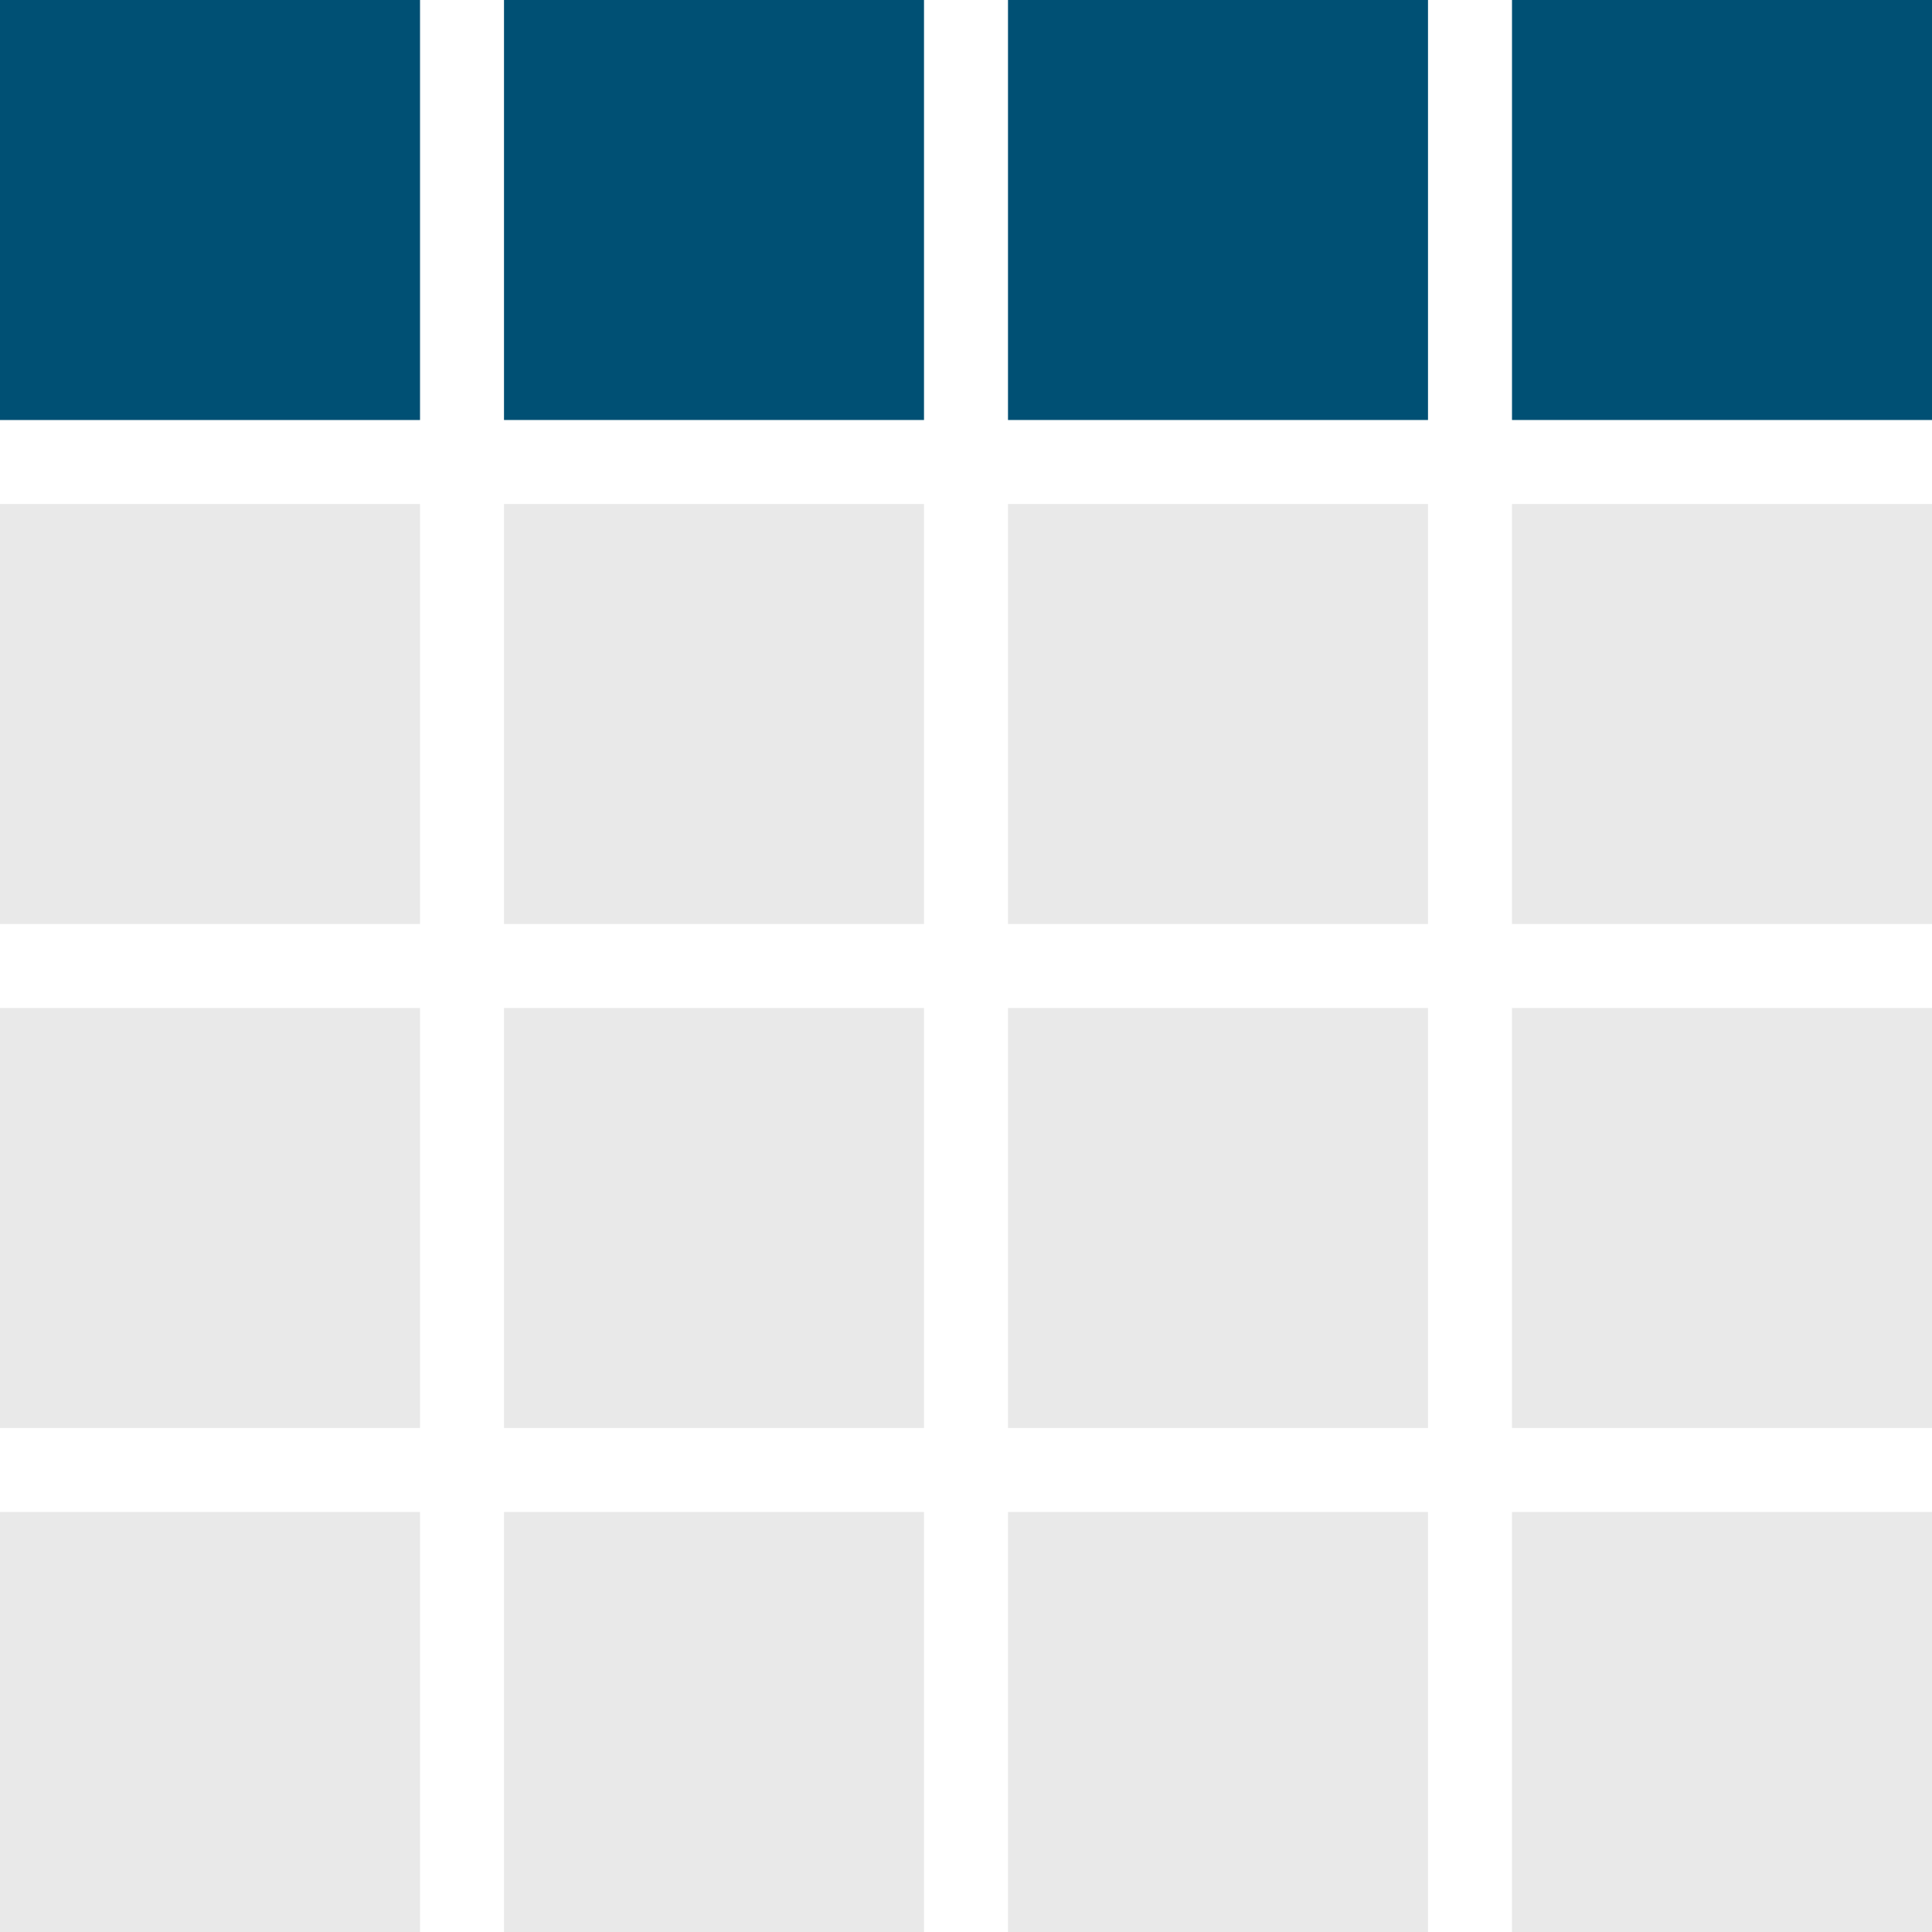 <?xml version="1.0" encoding="utf-8"?>
<!-- Generator: Adobe Illustrator 23.0.3, SVG Export Plug-In . SVG Version: 6.00 Build 0)  -->
<svg version="1.1" id="Layer_1" xmlns="http://www.w3.org/2000/svg" xmlns:xlink="http://www.w3.org/1999/xlink" x="0px" y="0px"
	 width="46px" height="46px" viewBox="0 0 46 46" style="enable-background:new 0 0 46 46;" xml:space="preserve">
<style type="text/css">
	.st0{fill:#E9E9E9;}
	.st1{fill:#005074;}
</style>
<rect class="st0" width="10" height="10"/>
<rect class="st1" width="10" height="10"/>
<rect x="24" y="0" class="st1" width="10" height="10"/>
<rect x="36" y="0" class="st1" width="10" height="10"/>
<rect x="12" y="0" class="st1" width="10" height="10"/>
<rect y="12" class="st0" width="10" height="10"/>
<rect x="24" y="12" class="st0" width="10" height="10"/>
<rect x="36" y="12" class="st0" width="10" height="10"/>
<rect x="12" y="12" class="st0" width="10" height="10"/>
<rect y="24" class="st0" width="10" height="10"/>
<rect x="24" y="24" class="st0" width="10" height="10"/>
<rect x="36" y="24" class="st0" width="10" height="10"/>
<rect x="12" y="24" class="st0" width="10" height="10"/>
<rect y="36" class="st0" width="10" height="10"/>
<rect x="24" y="36" class="st0" width="10" height="10"/>
<rect x="36" y="36" class="st0" width="10" height="10"/>
<rect x="12" y="36" class="st0" width="10" height="10"/>
</svg>
